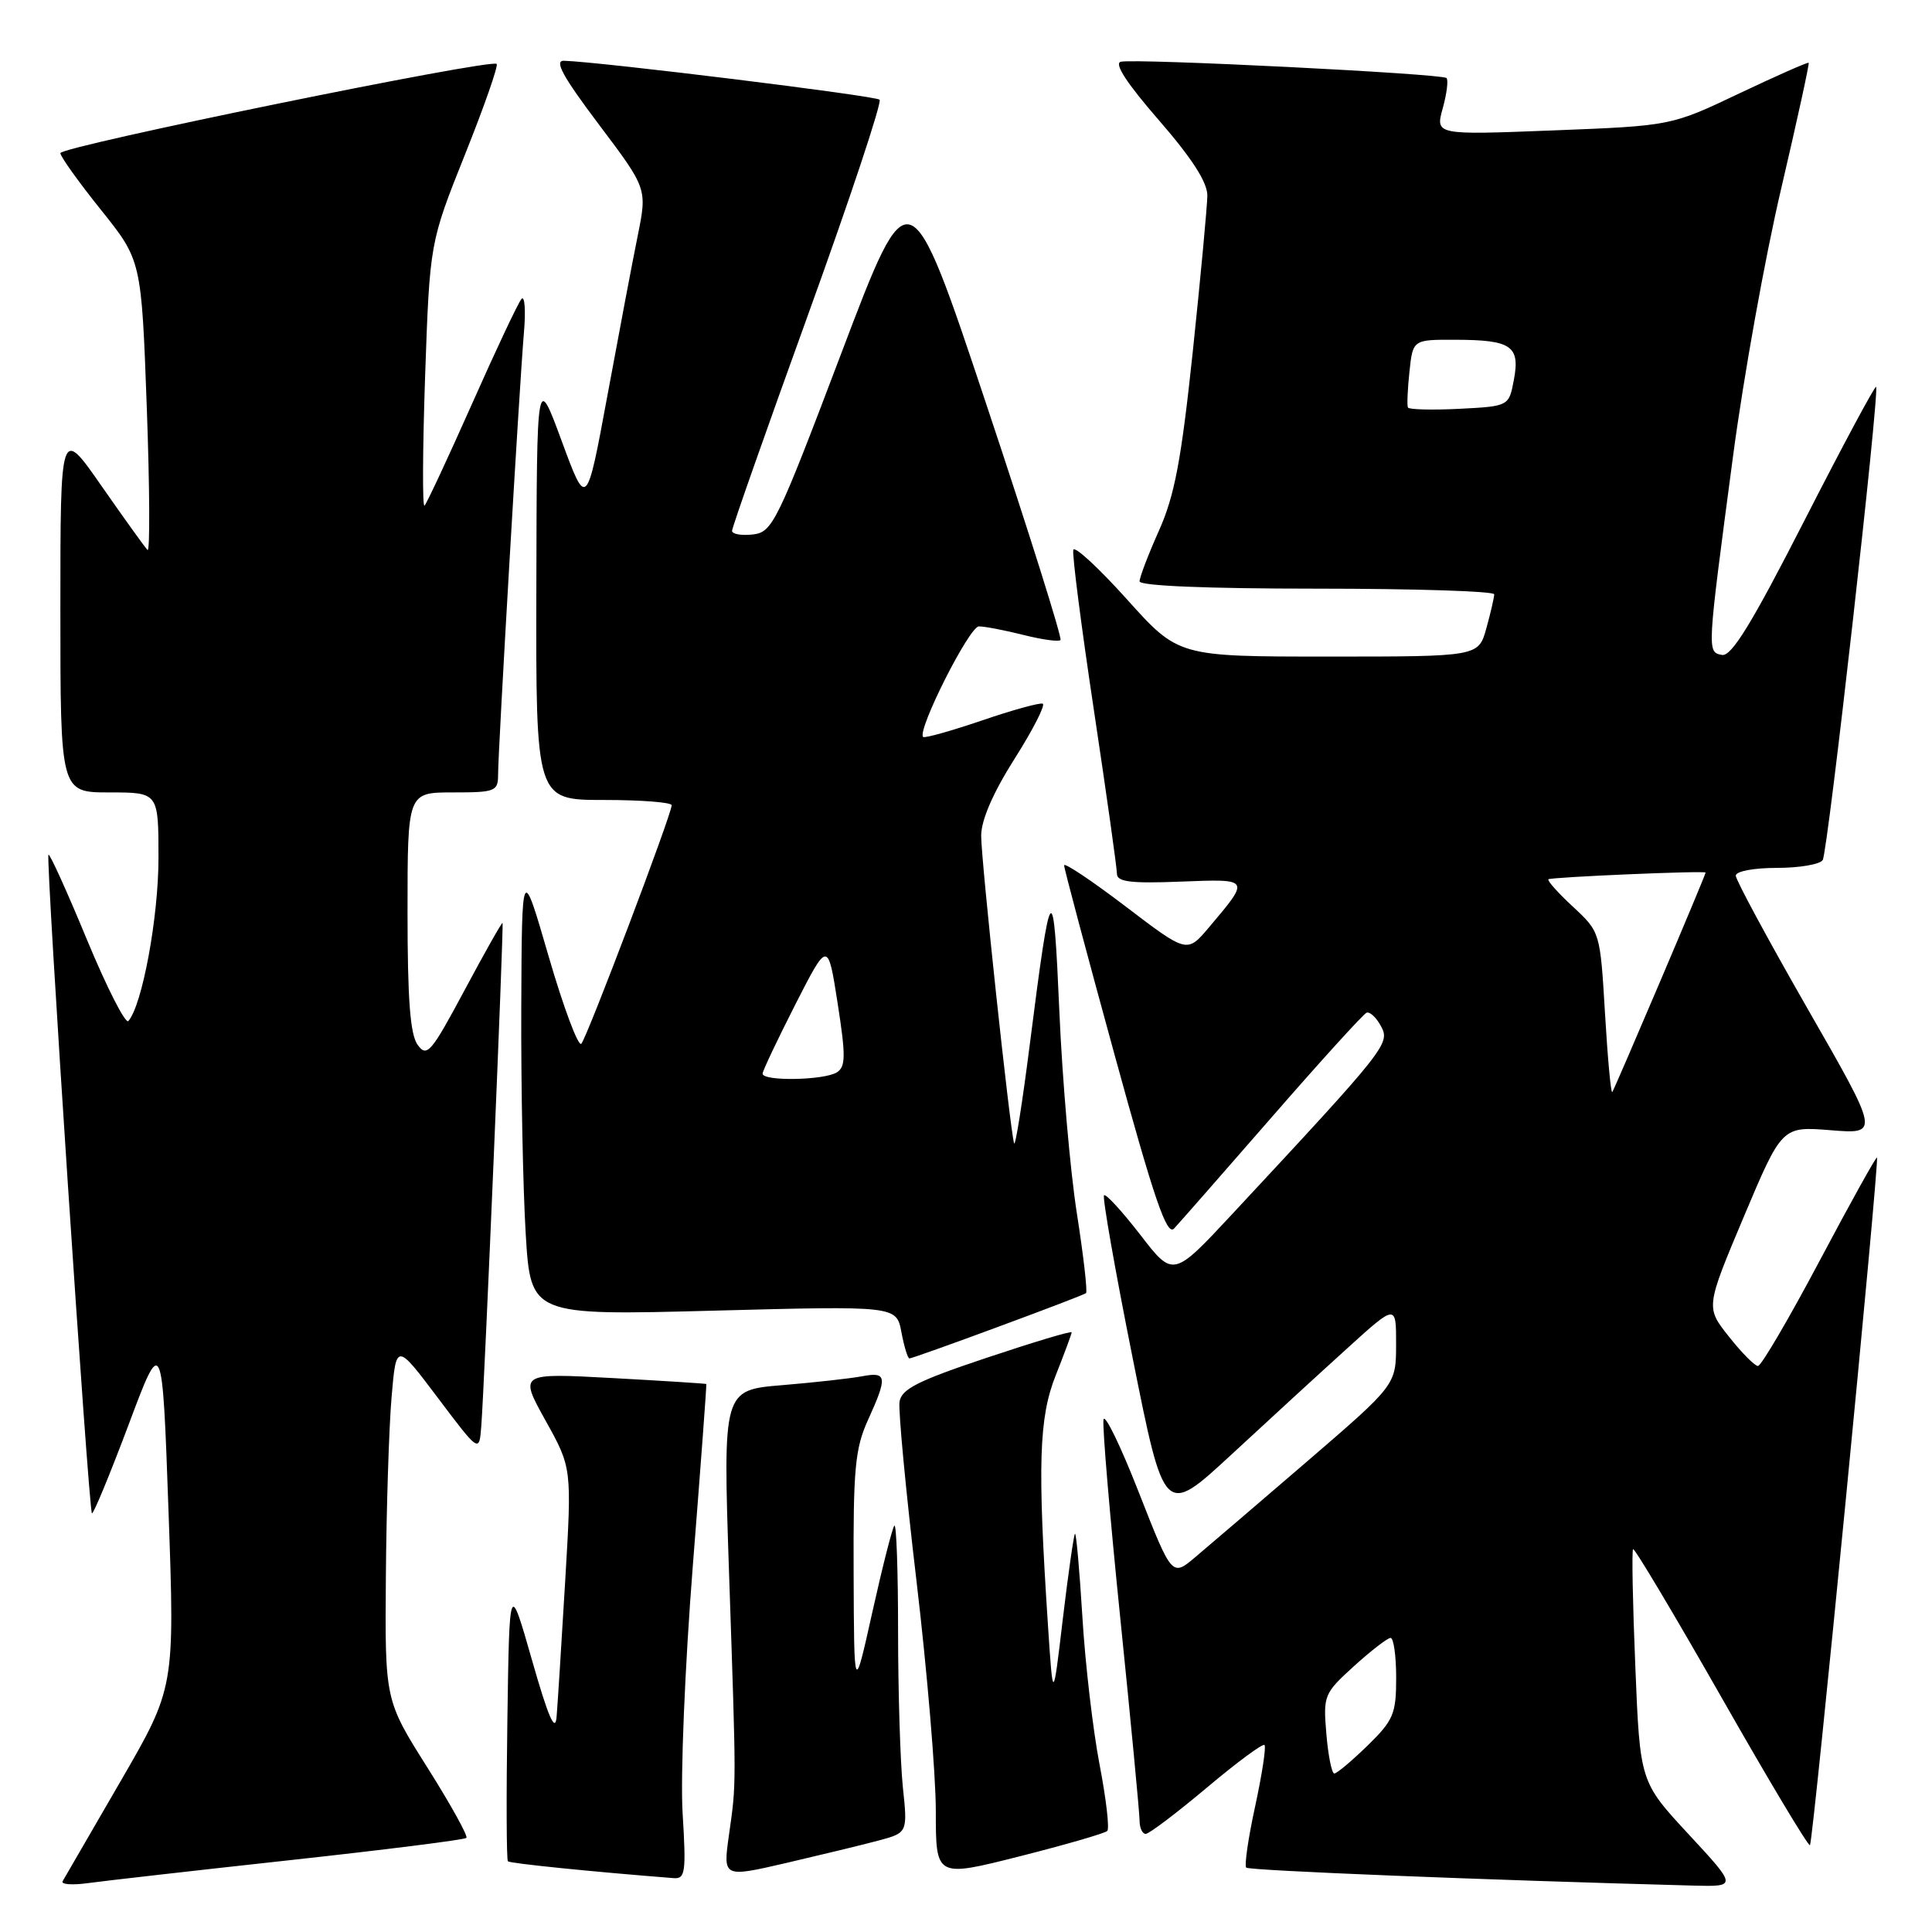 <?xml version="1.0" encoding="UTF-8" standalone="no"?>
<!DOCTYPE svg PUBLIC "-//W3C//DTD SVG 1.1//EN" "http://www.w3.org/Graphics/SVG/1.1/DTD/svg11.dtd" >
<svg xmlns="http://www.w3.org/2000/svg" xmlns:xlink="http://www.w3.org/1999/xlink" version="1.1" viewBox="0 0 256 256">
 <g >
 <path fill="currentColor"
d=" M 38.43 246.48 C 51.04 245.10 61.56 243.78 61.80 243.53 C 62.04 243.29 59.71 239.09 56.62 234.19 C 51.00 225.28 51.00 225.28 51.13 208.89 C 51.20 199.88 51.54 189.22 51.88 185.20 C 52.50 177.90 52.50 177.90 58.00 185.20 C 63.50 192.50 63.50 192.50 63.77 189.00 C 64.20 183.55 66.77 122.53 66.59 122.30 C 66.50 122.18 64.24 126.19 61.56 131.20 C 57.13 139.48 56.57 140.14 55.35 138.46 C 54.35 137.10 54.00 132.48 54.00 120.81 C 54.00 105.00 54.00 105.00 60.00 105.00 C 65.66 105.00 66.00 104.86 66.00 102.61 C 66.00 99.38 68.84 50.88 69.42 44.11 C 69.68 41.14 69.53 39.12 69.10 39.61 C 68.67 40.10 65.72 46.35 62.55 53.50 C 59.37 60.65 56.54 66.72 56.25 67.00 C 55.96 67.28 56.00 59.55 56.33 49.82 C 56.95 32.15 56.95 32.15 61.59 20.53 C 64.15 14.14 66.05 8.71 65.81 8.47 C 65.07 7.74 8.00 19.41 8.00 20.29 C 8.00 20.74 10.42 24.12 13.37 27.80 C 18.74 34.50 18.74 34.50 19.45 53.99 C 19.84 64.72 19.88 73.22 19.55 72.88 C 19.22 72.55 16.48 68.74 13.47 64.42 C 8.00 56.55 8.00 56.55 8.00 80.78 C 8.00 105.00 8.00 105.00 14.50 105.00 C 21.00 105.00 21.00 105.00 21.00 113.68 C 21.00 121.54 18.85 133.19 17.01 135.29 C 16.63 135.73 14.16 130.87 11.52 124.51 C 8.89 118.14 6.59 113.08 6.42 113.25 C 6.03 113.64 11.74 200.07 12.18 200.52 C 12.36 200.70 14.53 195.45 17.01 188.86 C 21.50 176.87 21.50 176.87 22.33 200.25 C 23.16 223.63 23.16 223.63 15.95 236.07 C 11.99 242.90 8.54 248.85 8.30 249.27 C 8.05 249.70 9.57 249.81 11.68 249.52 C 13.78 249.23 25.82 247.86 38.43 246.48 Z  M 223.75 243.05 C 217.31 236.10 217.31 236.10 216.69 220.85 C 216.34 212.46 216.21 205.45 216.39 205.27 C 216.58 205.09 221.84 213.92 228.10 224.90 C 234.35 235.89 239.63 244.71 239.83 244.50 C 240.25 244.08 249.06 153.72 248.71 153.38 C 248.59 153.25 245.16 159.42 241.10 167.08 C 237.04 174.73 233.37 181.00 232.94 181.00 C 232.52 181.00 230.78 179.25 229.09 177.11 C 226.01 173.23 226.01 173.23 231.06 161.23 C 236.12 149.24 236.12 149.24 242.58 149.76 C 249.05 150.28 249.05 150.28 239.52 133.67 C 234.29 124.54 230.00 116.60 230.00 116.03 C 230.00 115.45 232.37 115.00 235.44 115.00 C 238.43 115.00 241.17 114.53 241.52 113.96 C 242.20 112.87 249.09 51.75 248.59 51.26 C 248.43 51.10 244.14 59.10 239.06 69.04 C 232.07 82.72 229.42 87.03 228.16 86.78 C 226.18 86.38 226.17 86.56 229.63 60.50 C 231.01 50.05 233.88 34.08 236.01 25.02 C 238.13 15.95 239.77 8.44 239.66 8.32 C 239.54 8.21 235.40 10.04 230.44 12.39 C 221.44 16.67 221.44 16.67 205.82 17.28 C 190.19 17.89 190.19 17.89 191.17 14.35 C 191.71 12.41 191.93 10.60 191.67 10.34 C 191.09 9.76 150.54 7.73 148.52 8.18 C 147.58 8.39 149.30 11.03 153.55 15.92 C 157.95 20.98 159.99 24.16 159.98 25.92 C 159.96 27.34 159.10 36.60 158.06 46.50 C 156.53 60.95 155.65 65.64 153.58 70.28 C 152.16 73.46 151.00 76.49 151.00 77.03 C 151.00 77.63 159.96 78.00 174.50 78.00 C 187.43 78.00 198.00 78.34 197.99 78.75 C 197.99 79.16 197.52 81.19 196.95 83.25 C 195.91 87.00 195.91 87.00 176.02 87.00 C 156.14 87.00 156.14 87.00 149.34 79.43 C 145.60 75.27 142.40 72.31 142.22 72.85 C 142.04 73.39 143.27 82.96 144.95 94.12 C 146.63 105.29 148.00 115.03 148.00 115.78 C 148.00 116.85 149.82 117.08 156.40 116.82 C 165.74 116.46 165.69 116.37 160.17 122.91 C 157.29 126.31 157.29 126.31 149.15 120.11 C 144.67 116.70 141.00 114.25 141.00 114.66 C 141.00 115.08 144.01 126.36 147.68 139.74 C 152.96 159.00 154.61 163.80 155.57 162.79 C 156.23 162.08 162.07 155.43 168.54 148.00 C 175.01 140.57 180.65 134.36 181.08 134.19 C 181.51 134.02 182.38 134.83 183.00 136.00 C 184.22 138.28 183.75 138.88 163.26 160.89 C 155.45 169.27 155.45 169.27 151.09 163.61 C 148.68 160.50 146.52 158.14 146.29 158.38 C 146.05 158.61 147.75 168.29 150.07 179.88 C 154.28 200.96 154.28 200.96 163.18 192.73 C 168.07 188.20 174.98 181.86 178.54 178.64 C 185.00 172.78 185.00 172.78 184.99 178.14 C 184.98 183.50 184.98 183.50 173.24 193.61 C 166.78 199.16 160.10 204.89 158.39 206.32 C 155.29 208.94 155.29 208.94 150.90 197.75 C 148.49 191.59 146.38 187.25 146.22 188.10 C 146.05 188.96 147.06 200.87 148.46 214.58 C 149.86 228.28 151.00 240.29 151.00 241.25 C 151.00 242.21 151.37 243.00 151.81 243.00 C 152.26 243.00 155.89 240.25 159.88 236.90 C 163.87 233.54 167.32 230.99 167.55 231.22 C 167.79 231.46 167.23 235.10 166.32 239.32 C 165.40 243.53 164.87 247.20 165.13 247.47 C 165.53 247.86 196.62 249.11 224.34 249.85 C 230.19 250.00 230.19 250.00 223.75 243.05 Z  M 90.45 240.25 C 90.15 235.38 90.75 220.86 91.80 207.50 C 92.84 194.30 93.65 183.45 93.59 183.39 C 93.54 183.33 87.94 182.97 81.14 182.60 C 68.79 181.93 68.79 181.93 72.28 188.22 C 75.78 194.50 75.78 194.50 74.89 209.50 C 74.40 217.75 73.89 225.85 73.75 227.50 C 73.57 229.65 72.65 227.54 70.50 220.00 C 67.50 209.50 67.50 209.50 67.23 227.89 C 67.08 238.01 67.11 246.44 67.30 246.63 C 67.57 246.91 78.29 248.00 89.24 248.86 C 90.81 248.99 90.93 248.13 90.45 240.25 Z  M 116.38 243.89 C 120.27 242.85 120.27 242.85 119.63 236.78 C 119.29 233.44 119.00 224.17 119.00 216.19 C 119.00 208.20 118.78 201.89 118.51 202.15 C 118.25 202.42 116.94 207.56 115.60 213.57 C 113.17 224.50 113.17 224.50 113.11 208.50 C 113.05 194.61 113.30 191.93 115.02 188.14 C 117.62 182.42 117.53 181.74 114.25 182.36 C 112.74 182.65 107.97 183.18 103.65 183.54 C 95.79 184.19 95.79 184.19 96.60 208.35 C 97.58 237.36 97.58 236.12 96.59 243.15 C 95.80 248.79 95.80 248.79 104.15 246.86 C 108.74 245.79 114.25 244.46 116.38 243.89 Z  M 146.72 242.61 C 147.03 242.30 146.57 238.33 145.69 233.77 C 144.82 229.22 143.79 220.42 143.42 214.21 C 143.04 208.01 142.60 203.06 142.44 203.23 C 142.28 203.39 141.55 208.47 140.83 214.51 C 139.53 225.50 139.53 225.50 138.87 215.50 C 137.46 194.08 137.65 187.85 139.90 182.21 C 141.05 179.31 142.00 176.75 142.00 176.54 C 142.00 176.32 136.94 177.84 130.75 179.91 C 121.62 182.96 119.44 184.06 119.19 185.75 C 119.02 186.89 120.03 197.58 121.44 209.49 C 122.85 221.40 124.00 235.12 124.00 239.97 C 124.00 248.78 124.00 248.78 135.08 245.98 C 141.17 244.44 146.41 242.92 146.72 242.61 Z  M 132.21 175.83 C 138.42 173.54 143.68 171.53 143.90 171.35 C 144.12 171.18 143.57 166.41 142.69 160.77 C 141.80 155.12 140.76 143.07 140.37 134.00 C 139.58 115.83 139.28 116.17 136.44 138.49 C 135.46 146.19 134.53 152.04 134.37 151.49 C 133.81 149.57 130.00 113.92 130.01 110.73 C 130.02 108.64 131.59 105.03 134.46 100.50 C 136.90 96.65 138.56 93.38 138.16 93.24 C 137.75 93.09 134.10 94.10 130.04 95.49 C 125.98 96.87 122.51 97.84 122.32 97.65 C 121.48 96.81 128.44 83.00 129.71 83.00 C 130.48 83.00 133.13 83.51 135.60 84.13 C 138.06 84.75 140.28 85.06 140.52 84.81 C 140.76 84.57 136.36 70.56 130.73 53.68 C 120.50 23.00 120.50 23.00 111.50 46.75 C 102.94 69.33 102.36 70.52 99.75 70.82 C 98.24 70.99 97.00 70.77 97.00 70.34 C 97.00 69.90 101.54 57.00 107.08 41.68 C 112.62 26.36 116.88 13.55 116.55 13.21 C 116.02 12.69 79.63 8.20 74.72 8.05 C 73.40 8.01 74.60 10.18 79.35 16.49 C 85.76 24.99 85.76 24.99 84.50 31.24 C 83.80 34.68 82.00 44.22 80.48 52.44 C 77.72 67.37 77.72 67.37 74.43 58.44 C 71.13 49.50 71.13 49.50 71.07 77.75 C 71.00 106.00 71.00 106.00 80.00 106.00 C 84.95 106.00 89.00 106.31 89.00 106.70 C 89.00 107.88 77.80 137.45 77.03 138.30 C 76.63 138.74 74.69 133.56 72.72 126.80 C 69.15 114.50 69.15 114.50 69.07 133.59 C 69.03 144.10 69.30 157.55 69.66 163.50 C 70.32 174.31 70.32 174.31 94.55 173.67 C 118.78 173.03 118.78 173.03 119.44 176.51 C 119.80 178.43 120.28 180.00 120.51 180.00 C 120.74 180.00 126.01 178.13 132.21 175.83 Z  M 175.75 229.75 C 175.32 224.66 175.43 224.39 179.40 220.78 C 181.66 218.73 183.84 217.05 184.25 217.03 C 184.66 217.01 185.00 219.38 185.00 222.30 C 185.00 227.11 184.65 227.93 181.21 231.30 C 179.12 233.33 177.14 235.00 176.80 235.00 C 176.47 235.00 175.99 232.64 175.75 229.75 Z  M 212.67 134.26 C 212.03 123.51 212.03 123.50 208.44 120.16 C 206.46 118.33 204.99 116.68 205.17 116.51 C 205.47 116.22 226.00 115.34 226.00 115.62 C 226.00 115.99 213.89 144.44 213.63 144.71 C 213.45 144.88 213.02 140.18 212.67 134.26 Z  M 186.56 54.00 C 186.42 53.73 186.51 51.59 186.76 49.25 C 187.21 45.00 187.21 45.00 192.86 45.02 C 200.26 45.04 201.44 45.84 200.60 50.31 C 199.94 53.83 199.94 53.83 193.37 54.17 C 189.76 54.35 186.69 54.27 186.56 54.00 Z  M 101.05 142.25 C 101.08 141.84 103.04 137.71 105.40 133.07 C 109.70 124.65 109.70 124.65 110.99 132.93 C 112.08 139.92 112.06 141.35 110.89 142.09 C 109.19 143.16 100.98 143.30 101.05 142.25 Z "/>
</g>
</svg>
